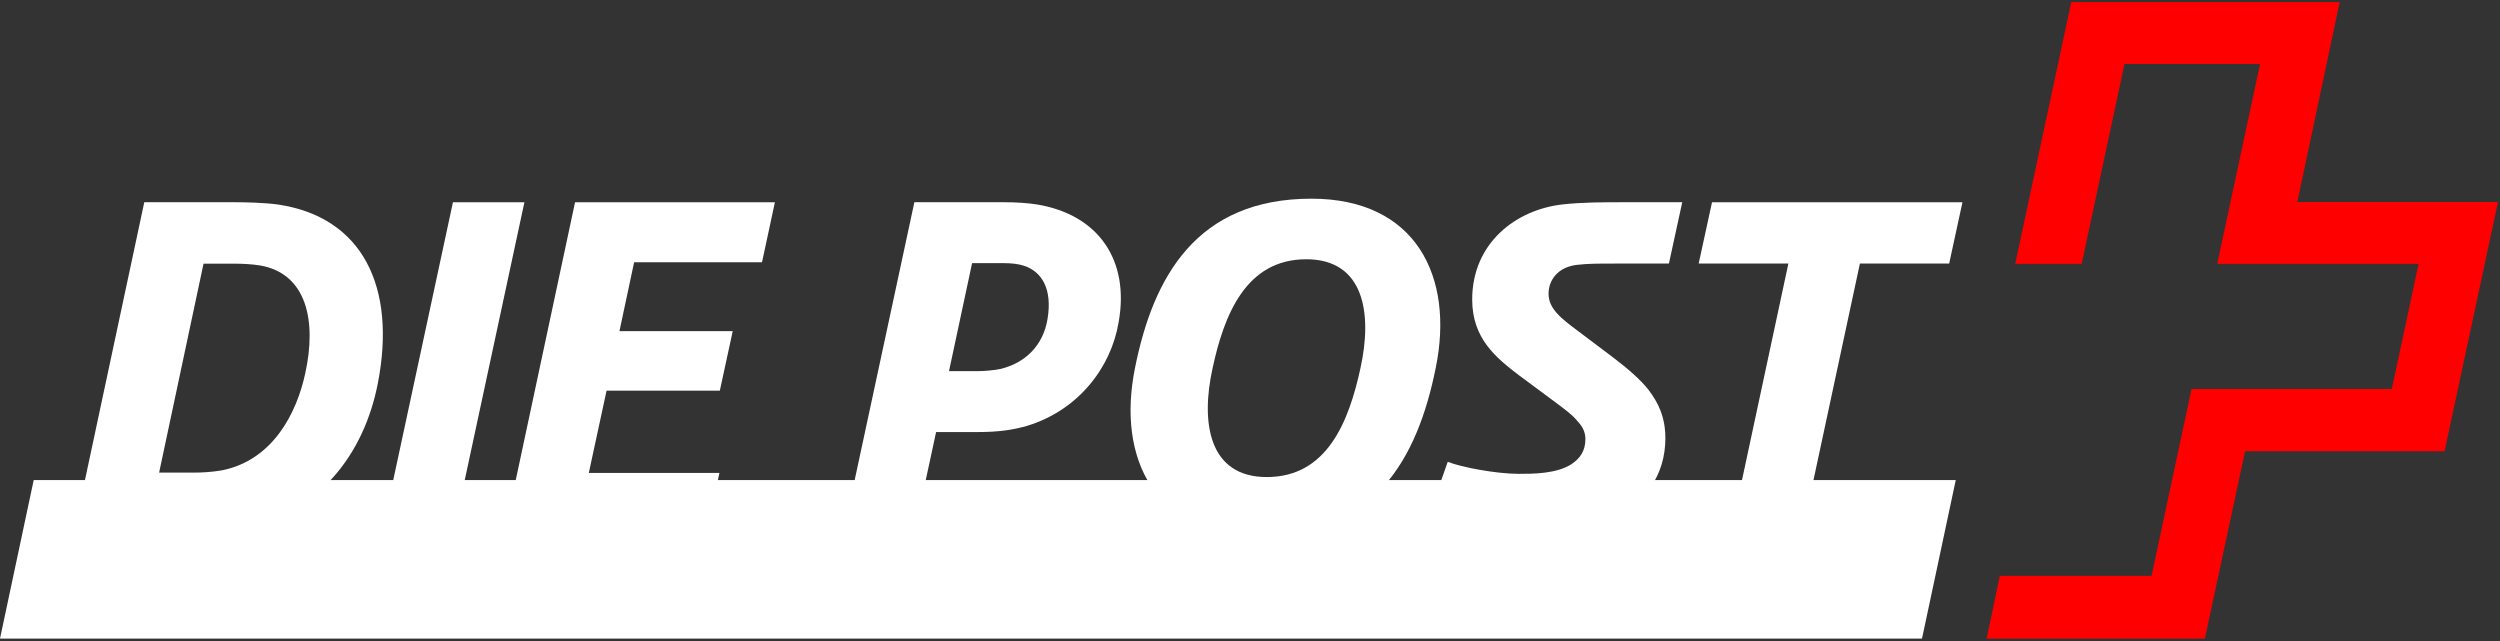 <svg width="230" height="59" viewBox="0 0 230 59" fill="none" xmlns="http://www.w3.org/2000/svg">
<rect x="0" y="0" width="230" height="59" fill="#333333" stroke="none"/>
<path fill-rule="evenodd" clip-rule="evenodd" d="M176.824 58.754L179.93 44.165H3.101L0 58.754H176.824Z" fill="#FFFFFF"/>
<path fill-rule="evenodd" clip-rule="evenodd" d="M48.246 18.606H41.671L35.133 49.032H41.711L48.246 18.606Z" fill="#FFFFFF"/>
<path fill-rule="evenodd" clip-rule="evenodd" d="M71.291 18.606H52.905L46.41 49.032H64.999L66.186 43.512H54.17L55.803 35.944H66.224L67.41 30.467H56.989L58.339 24.128H70.105L71.291 18.606Z" fill="#FFFFFF"/>
<path fill-rule="evenodd" clip-rule="evenodd" d="M28.08 34.359C27.305 37.955 25.137 42.336 20.398 43.276C19.422 43.439 18.519 43.481 17.744 43.481H14.638L18.725 24.257H21.542C22.239 24.257 23.18 24.297 23.915 24.42C28.245 25.156 29.143 29.573 28.08 34.359ZM25.529 18.809C24.262 18.644 22.589 18.605 21.566 18.605H13.274L6.777 49.031H17.729C18.708 49.031 19.932 48.991 20.795 48.872C29.37 47.805 33.539 41.59 34.764 35.25C36.482 26.418 33.378 19.954 25.529 18.809Z" fill="#FFFFFF"/>
<path fill-rule="evenodd" clip-rule="evenodd" d="M180.546 18.606H157.506L156.279 24.247H164.531L159.222 49.032H165.797L171.111 24.247H179.324L180.546 18.606Z" fill="#FFFFFF"/>
<path fill-rule="evenodd" clip-rule="evenodd" d="M125.162 33.87C124.099 38.779 122.099 43.889 116.543 43.889C111.187 43.889 110.454 38.859 111.558 33.87C112.617 28.963 114.621 23.852 120.176 23.852C125.531 23.852 126.268 28.878 125.162 33.87ZM120.654 18.279C110.111 18.279 106.105 25.436 104.427 33.821C102.713 42.203 106.27 49.36 115.871 49.36C126.412 49.36 130.416 42.203 132.092 33.821C133.806 25.436 130.253 18.279 120.654 18.279Z" fill="#FFFFFF"/>
<path fill-rule="evenodd" clip-rule="evenodd" d="M135.442 27.561C135.442 31.157 137.649 32.919 139.73 34.514L143.204 37.09C143.899 37.622 144.553 38.072 145.043 38.645C145.492 39.134 145.858 39.624 145.858 40.403C145.858 41.505 145.329 42.201 144.592 42.693C143.204 43.594 141.041 43.594 139.73 43.594C137.649 43.594 134.423 42.981 133.192 42.487L131.233 48.051C133.601 48.908 137.402 49.277 140.141 49.277C143.45 49.277 145.818 48.83 147.822 47.968C151.415 46.455 153.214 43.632 153.214 40.322C153.214 38.36 152.561 37.05 151.663 35.864C150.926 34.923 149.741 33.899 148.394 32.877L145.248 30.506C143.655 29.32 142.467 28.419 142.467 27.028C142.467 25.722 143.367 24.577 145.043 24.371C146.066 24.248 147.004 24.248 148.557 24.248H153.54L154.766 18.605H149.21C147.617 18.605 145.532 18.605 143.738 18.809C139.448 19.299 135.442 22.367 135.442 27.561Z" fill="#FFFFFF"/>
<path fill-rule="evenodd" clip-rule="evenodd" d="M96.377 29.32C95.97 31.855 94.252 33.411 92.047 33.943C91.515 34.062 90.532 34.145 89.964 34.145H87.308L89.433 24.208H92.29C93.106 24.208 93.72 24.288 94.212 24.452C95.845 24.984 96.828 26.581 96.377 29.32ZM95.396 18.809C94.621 18.686 93.515 18.605 92.413 18.605H84.122L77.584 49.031H84.122L86.121 39.749H89.922C91.922 39.749 93.231 39.544 94.5 39.175C99.197 37.743 102.222 33.818 102.914 29.645C103.938 23.962 101.08 19.748 95.396 18.809Z" fill="#FFFFFF"/>
<path fill-rule="evenodd" clip-rule="evenodd" d="M211.352 18.582C211.352 18.582 215.233 0.292 215.252 0.19H190.556C190.545 0.254 185.423 24.178 185.401 24.278H191.515C191.53 24.212 195.451 5.888 195.451 5.888H207.927C207.927 5.888 204.01 24.178 203.986 24.278H222.51L220.051 35.779H201.624C201.61 35.847 197.945 52.981 197.945 52.981H183.984C183.971 53.047 182.791 58.66 182.77 58.755H202.847C202.859 58.692 206.546 41.515 206.546 41.515H224.902C224.917 41.45 229.795 18.679 229.817 18.582H211.352Z" fill="#FF0000"/>
</svg>
